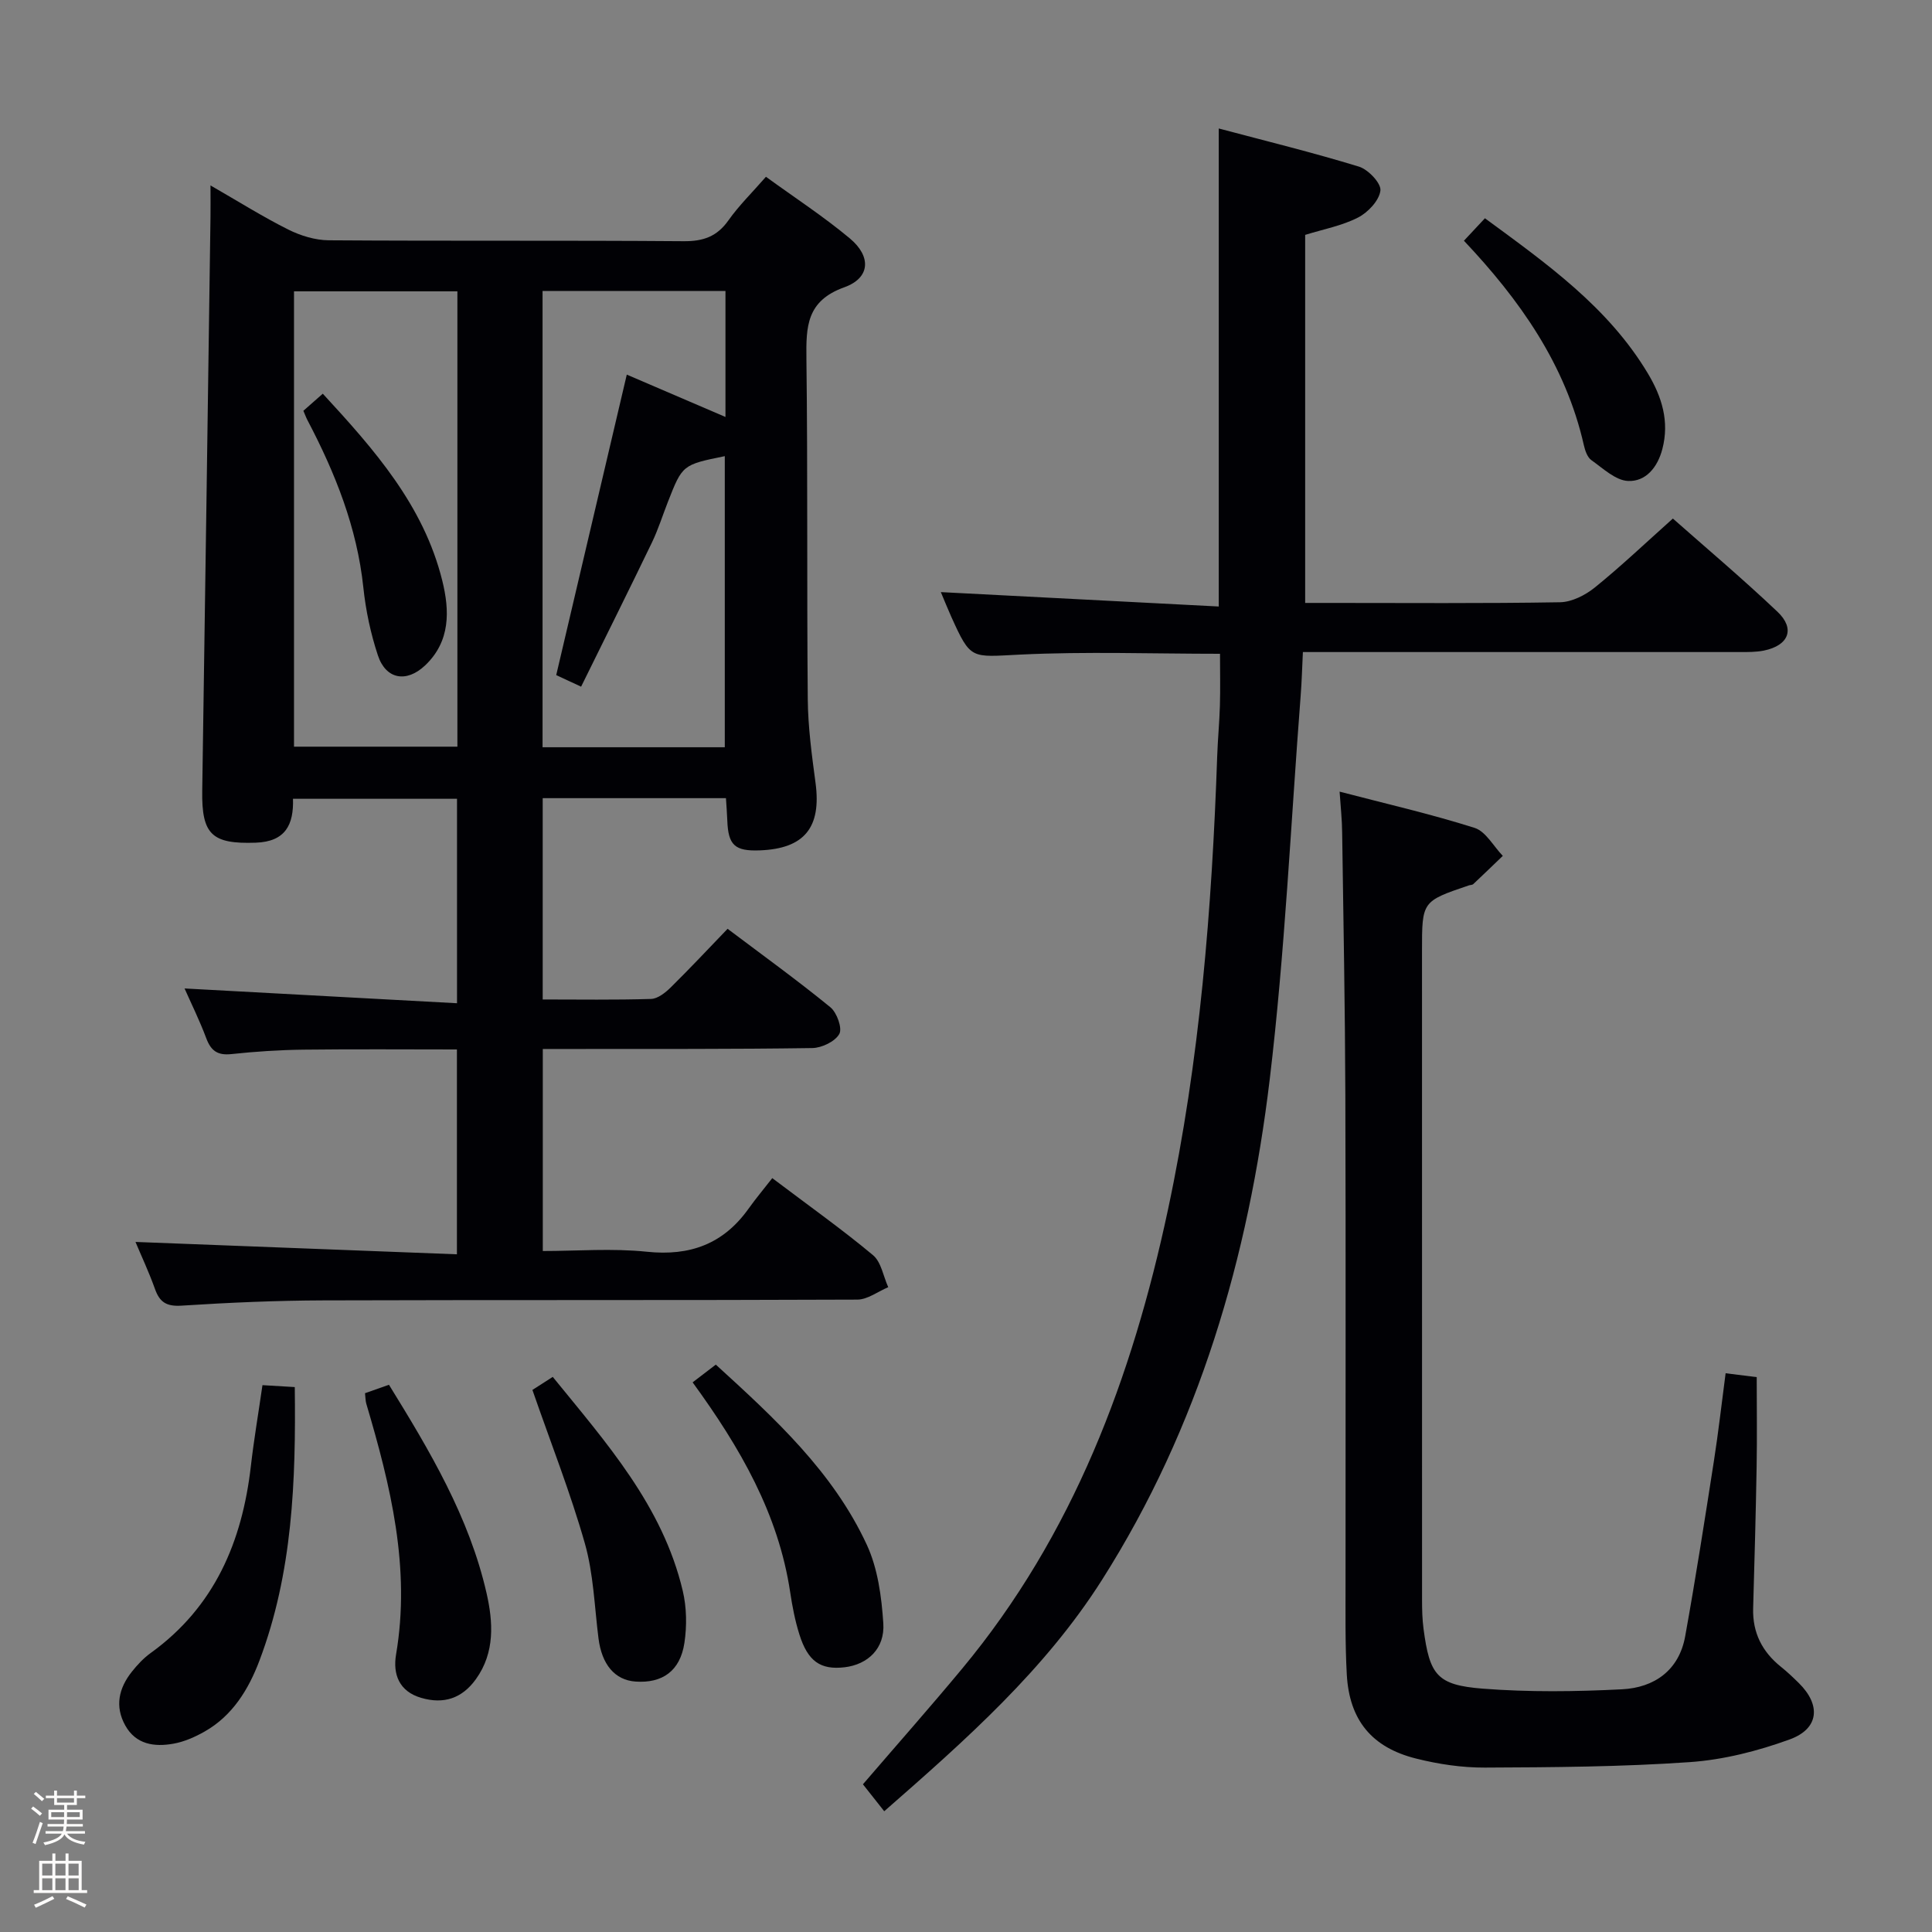 <svg enable-background="new 0 0 400 400" viewBox="0 0 400 400" xmlns="http://www.w3.org/2000/svg"><rect x="0" y="0" width="400" height="400" fill="#808080" stroke="none"/><path d="m6.44 374.46.42-.45c.65.47 1.27.95 1.85 1.44l-.45.49c-.65-.56-1.25-1.06-1.82-1.48m.93 7.33-.63-.26c.55-1.36 1.05-2.8 1.52-4.33.19.1.38.19.59.27-.46 1.29-.95 2.73-1.48 4.32m-.38-10.38.44-.42c.43.34 1.01.82 1.74 1.44l-.49.49c-.53-.51-1.09-1.01-1.69-1.51m2.5.35h1.72v-1.04h.59v1.04h3.52v-1.04h.59v1.04h1.75v.53h-1.75v1.42h-2.03v.97h3.22v2.03h-3.24c0 .35-.01.66-.03.93h3.32v.53h-3.37c-.03.27-.08.58-.15.94h3.96v.53h-3.71c.67.92 1.93 1.48 3.79 1.68-.13.24-.23.44-.29.59-2.13-.38-3.48-1.08-4.04-2.12-.43.97-1.77 1.72-4.03 2.23-.09-.19-.2-.37-.33-.55 2.1-.42 3.37-1.03 3.81-1.83h-3.36v-.53h3.58c.08-.29.13-.61.16-.94h-3.33v-.53h3.39c.02-.27.04-.58.04-.93h-3.23v-2.03h3.25v-.97h-2.07v-1.42h-1.73zm1.12 3.44v1h2.65c.01-.3.02-.44.01-.4v-.25-.35zm1.19-2h3.52v-.91h-3.52zm4.71 2h-2.63v.59c0 .15-.01.28-.01.4h2.64z" fill="#fcfbfa"/><path d="m13.56 383.74h.63v1.52h2.72v6.07h1.13v.6h-11.06v-.6h1.13v-6.07h2.73v-1.52h.63v1.52h2.1v-1.52zm-2.69 8.83.38.56c-1.24.63-2.53 1.25-3.85 1.85-.1-.21-.21-.42-.34-.63 1.36-.55 2.63-1.15 3.81-1.78m-2.13-4.27h2.1v-2.45h-2.1zm0 3.04h2.1v-2.46h-2.1zm2.72-3.04h2.1v-2.45h-2.1zm0 3.04h2.1v-2.46h-2.1zm6.07 3.6c-1.41-.71-2.7-1.3-3.86-1.78l.35-.56c1.45.62 2.75 1.19 3.88 1.72zm-1.25-9.09h-2.1v2.45h2.1zm-2.09 5.49h2.1v-2.46h-2.1z" fill="#fcfbfa"/><g fill="#010105"><path d="m28.05 257.13c22.15.85 44.16 1.7 66.55 2.56 0-14.61 0-28.18 0-42.41-10.59 0-21.19-.09-31.78.04-4.98.06-9.98.39-14.93.92-2.84.3-4.21-.68-5.18-3.27-1.38-3.69-3.14-7.25-4.5-10.32 18.71 1.02 37.37 2.03 56.41 3.06 0-14.8 0-28.38 0-42.33-11.19 0-22.4 0-33.96 0 .17 5.34-1.54 8.88-7.72 9.09-9.04.31-11.21-1.66-11.07-10.74.6-39.61 1.15-79.22 1.71-118.83.03-1.81 0-3.63 0-6.51 5.85 3.36 10.85 6.51 16.11 9.14 2.54 1.27 5.57 2.2 8.38 2.22 24.49.17 48.99 0 73.48.19 4.06.03 6.89-.96 9.26-4.31 2.19-3.1 4.95-5.79 7.77-9.03 5.93 4.31 11.92 8.21 17.37 12.76 4.49 3.75 4.24 8.19-1.15 10.12-7.83 2.81-7.92 8.14-7.84 14.79.29 23.49.07 46.99.28 70.48.05 5.79.84 11.6 1.61 17.35 1.23 9.21-2.29 13.61-11.54 13.96-5.18.2-6.55-1.08-6.73-6.19-.05-1.46-.18-2.93-.28-4.62-12.71 0-25.15 0-37.94 0v41.68c7.54 0 14.99.12 22.43-.11 1.39-.04 2.96-1.29 4.06-2.37 3.91-3.85 7.66-7.86 11.79-12.15 7.37 5.55 14.49 10.69 21.28 16.24 1.35 1.1 2.51 4.35 1.85 5.53-.88 1.57-3.63 2.89-5.6 2.92-16.49.24-32.99.17-49.49.19-1.98 0-3.95 0-6.3 0v41.83c7.06 0 14.37-.6 21.55.15 8.93.93 15.82-1.6 21.03-8.89 1.54-2.16 3.25-4.19 4.93-6.35 7.72 5.83 14.5 10.64 20.86 15.95 1.7 1.42 2.13 4.38 3.15 6.63-2.13.89-4.27 2.56-6.4 2.57-36.83.16-73.65.04-110.48.16-9.81.03-19.63.46-29.42 1.09-3.11.2-4.54-.69-5.52-3.47-1.27-3.54-2.87-6.95-4.03-9.72zm84.28-196.89v94.47h37.73c0-20.21 0-40.19 0-60.27-8.77 1.79-8.77 1.79-11.79 9.5-1.09 2.78-1.99 5.66-3.28 8.35-4.8 9.96-9.74 19.85-14.68 29.88-2.55-1.19-4.01-1.87-5.15-2.4 4.9-20.89 9.72-41.42 14.61-62.21 6.77 2.91 13.41 5.76 20.43 8.77 0-9 0-17.52 0-26.08-12.83-.01-25.26-.01-37.87-.01zm-17.63.08c-11.67 0-22.75 0-33.83 0v94.27h33.83c0-31.57 0-62.8 0-94.27z"/><path d="m183.07 375c-1.73-2.2-3.05-3.86-4.41-5.58 6.95-8.09 13.87-15.91 20.54-23.94 23.01-27.7 35.21-60.33 42.61-95 6.61-30.95 9.11-62.4 10.2-93.98.12-3.48.46-6.96.56-10.45.1-3.46.02-6.92.02-10.69-13.94 0-27.72-.5-41.44.17-10.15.49-10.13 1.17-14.21-7.86-.74-1.64-1.4-3.31-2.15-5.08 19.25 1 38.19 1.98 57.54 2.98 0-33.41 0-65.76 0-98.97 9.74 2.59 19.47 4.97 29.03 7.9 1.92.59 4.62 3.45 4.44 4.95-.25 2.07-2.56 4.52-4.62 5.58-3.32 1.71-7.16 2.42-10.96 3.6v76.2h4.78c15.99 0 31.99.13 47.98-.14 2.45-.04 5.25-1.47 7.23-3.07 5.41-4.38 10.47-9.19 16.14-14.26 6.59 5.83 14.31 12.34 21.64 19.28 3.75 3.54 2.36 7.01-2.82 8.06-1.61.32-3.3.3-4.96.3-28.15 0-56.31 0-84.47 0-1.82 0-3.64 0-5.99 0-.16 3.18-.23 6.11-.46 9.02-2.05 26.5-3.25 53.11-6.41 79.48-4.41 36.76-14.62 71.9-34.68 103.53-11.82 18.65-28.16 33.12-45.13 47.97z"/><path d="m277.35 163.9c9.52 2.49 18.85 4.62 27.94 7.5 2.33.74 3.92 3.81 5.85 5.8-2.03 1.95-4.06 3.91-6.11 5.84-.21.2-.63.17-.95.28-9.68 3.29-9.67 3.29-9.67 13.55 0 44.8 0 89.6.01 134.41 0 1.99.05 4 .31 5.97 1.27 9.55 2.75 11.62 12.28 12.37 9.56.74 19.24.62 28.82.13 6.67-.34 11.8-3.92 13.07-10.98 2.18-12.07 4.06-24.19 5.95-36.31.92-5.9 1.59-11.84 2.42-18.14 2.18.27 4.37.54 6.44.8 0 6.35.09 12.45-.02 18.55-.17 9.77-.44 19.55-.72 29.32-.14 5.03 1.86 8.98 5.75 12.1 1.3 1.04 2.51 2.19 3.7 3.36 4.63 4.56 4.22 9.47-1.91 11.69-6.61 2.4-13.7 4.21-20.69 4.69-14.09.98-28.25 1.07-42.39 1.13-4.76.02-9.63-.71-14.25-1.87-9.2-2.3-13.81-7.99-14.34-17.38-.36-6.48-.25-12.98-.26-19.47-.02-33.48.07-66.95-.04-100.43-.06-18.14-.4-36.27-.66-54.41-.02-2.63-.31-5.25-.53-8.5z"/><path d="m54.34 286.78c2.39.14 4.33.26 6.69.4.24 19.43-.44 38.44-7.31 56.62-2.25 5.95-5.56 11.41-11.36 14.7-1.99 1.13-4.21 2.11-6.44 2.51-3.94.71-7.79.19-9.99-3.78-2.2-3.95-1.33-7.73 1.37-11.12 1.13-1.42 2.42-2.81 3.88-3.86 13.24-9.54 18.96-23.05 20.76-38.72.62-5.42 1.54-10.79 2.4-16.75z"/><path d="m143.4 286.2c1.78-1.36 3.18-2.43 4.8-3.67 12.24 11.16 24.28 22.22 31.26 37.29 2.28 4.92 3.06 10.77 3.42 16.27.35 5.22-3.22 8.53-8.01 9.1-4.98.58-7.61-1.2-9.37-6.81-.89-2.83-1.46-5.78-1.9-8.72-2.43-16.23-10.35-29.93-20.2-43.46z"/><path d="m75.57 288.45c1.61-.57 3.13-1.11 4.96-1.75 8.46 13.7 16.62 27.4 20.21 43.16 1.35 5.95 1.77 12.25-2.2 17.78-2.88 4.01-6.67 5.25-11.35 3.88-4.56-1.33-5.88-4.89-5.19-8.97 3.05-17.94-1.14-34.97-6.16-51.92-.18-.61-.16-1.27-.27-2.18z"/><path d="m110.23 287.77c.81-.52 2.33-1.49 4.21-2.7 11.09 13.65 22.75 26.69 26.91 44.27.82 3.45.88 7.29.35 10.81-.88 5.82-4.57 8.39-10.13 8-4.28-.31-6.97-3.52-7.66-8.95-.83-6.57-1.03-13.34-2.82-19.65-2.98-10.48-7-20.66-10.86-31.78z"/><path d="m303.09 49.84c1.47-1.57 2.8-2.99 4.35-4.65 12.76 9.38 25.52 18.38 33.76 32.17 2.87 4.8 4.47 9.9 2.97 15.62-1 3.82-3.45 6.75-7.08 6.6-2.6-.1-5.2-2.61-7.61-4.31-.83-.59-1.3-1.96-1.55-3.06-3.79-16.8-13.36-30.21-24.84-42.37z"/><path d="m62.81 85.05c1.27-1.12 2.47-2.18 4.02-3.54 10.67 11.57 20.87 23.12 24.73 38.67 1.55 6.24 1.73 12.61-3.57 17.61-3.83 3.61-8.1 2.88-9.75-2.1-1.5-4.52-2.51-9.29-3.01-14.03-1.31-12.44-5.82-23.72-11.56-34.64-.29-.55-.51-1.16-.86-1.97z"/></g></svg>